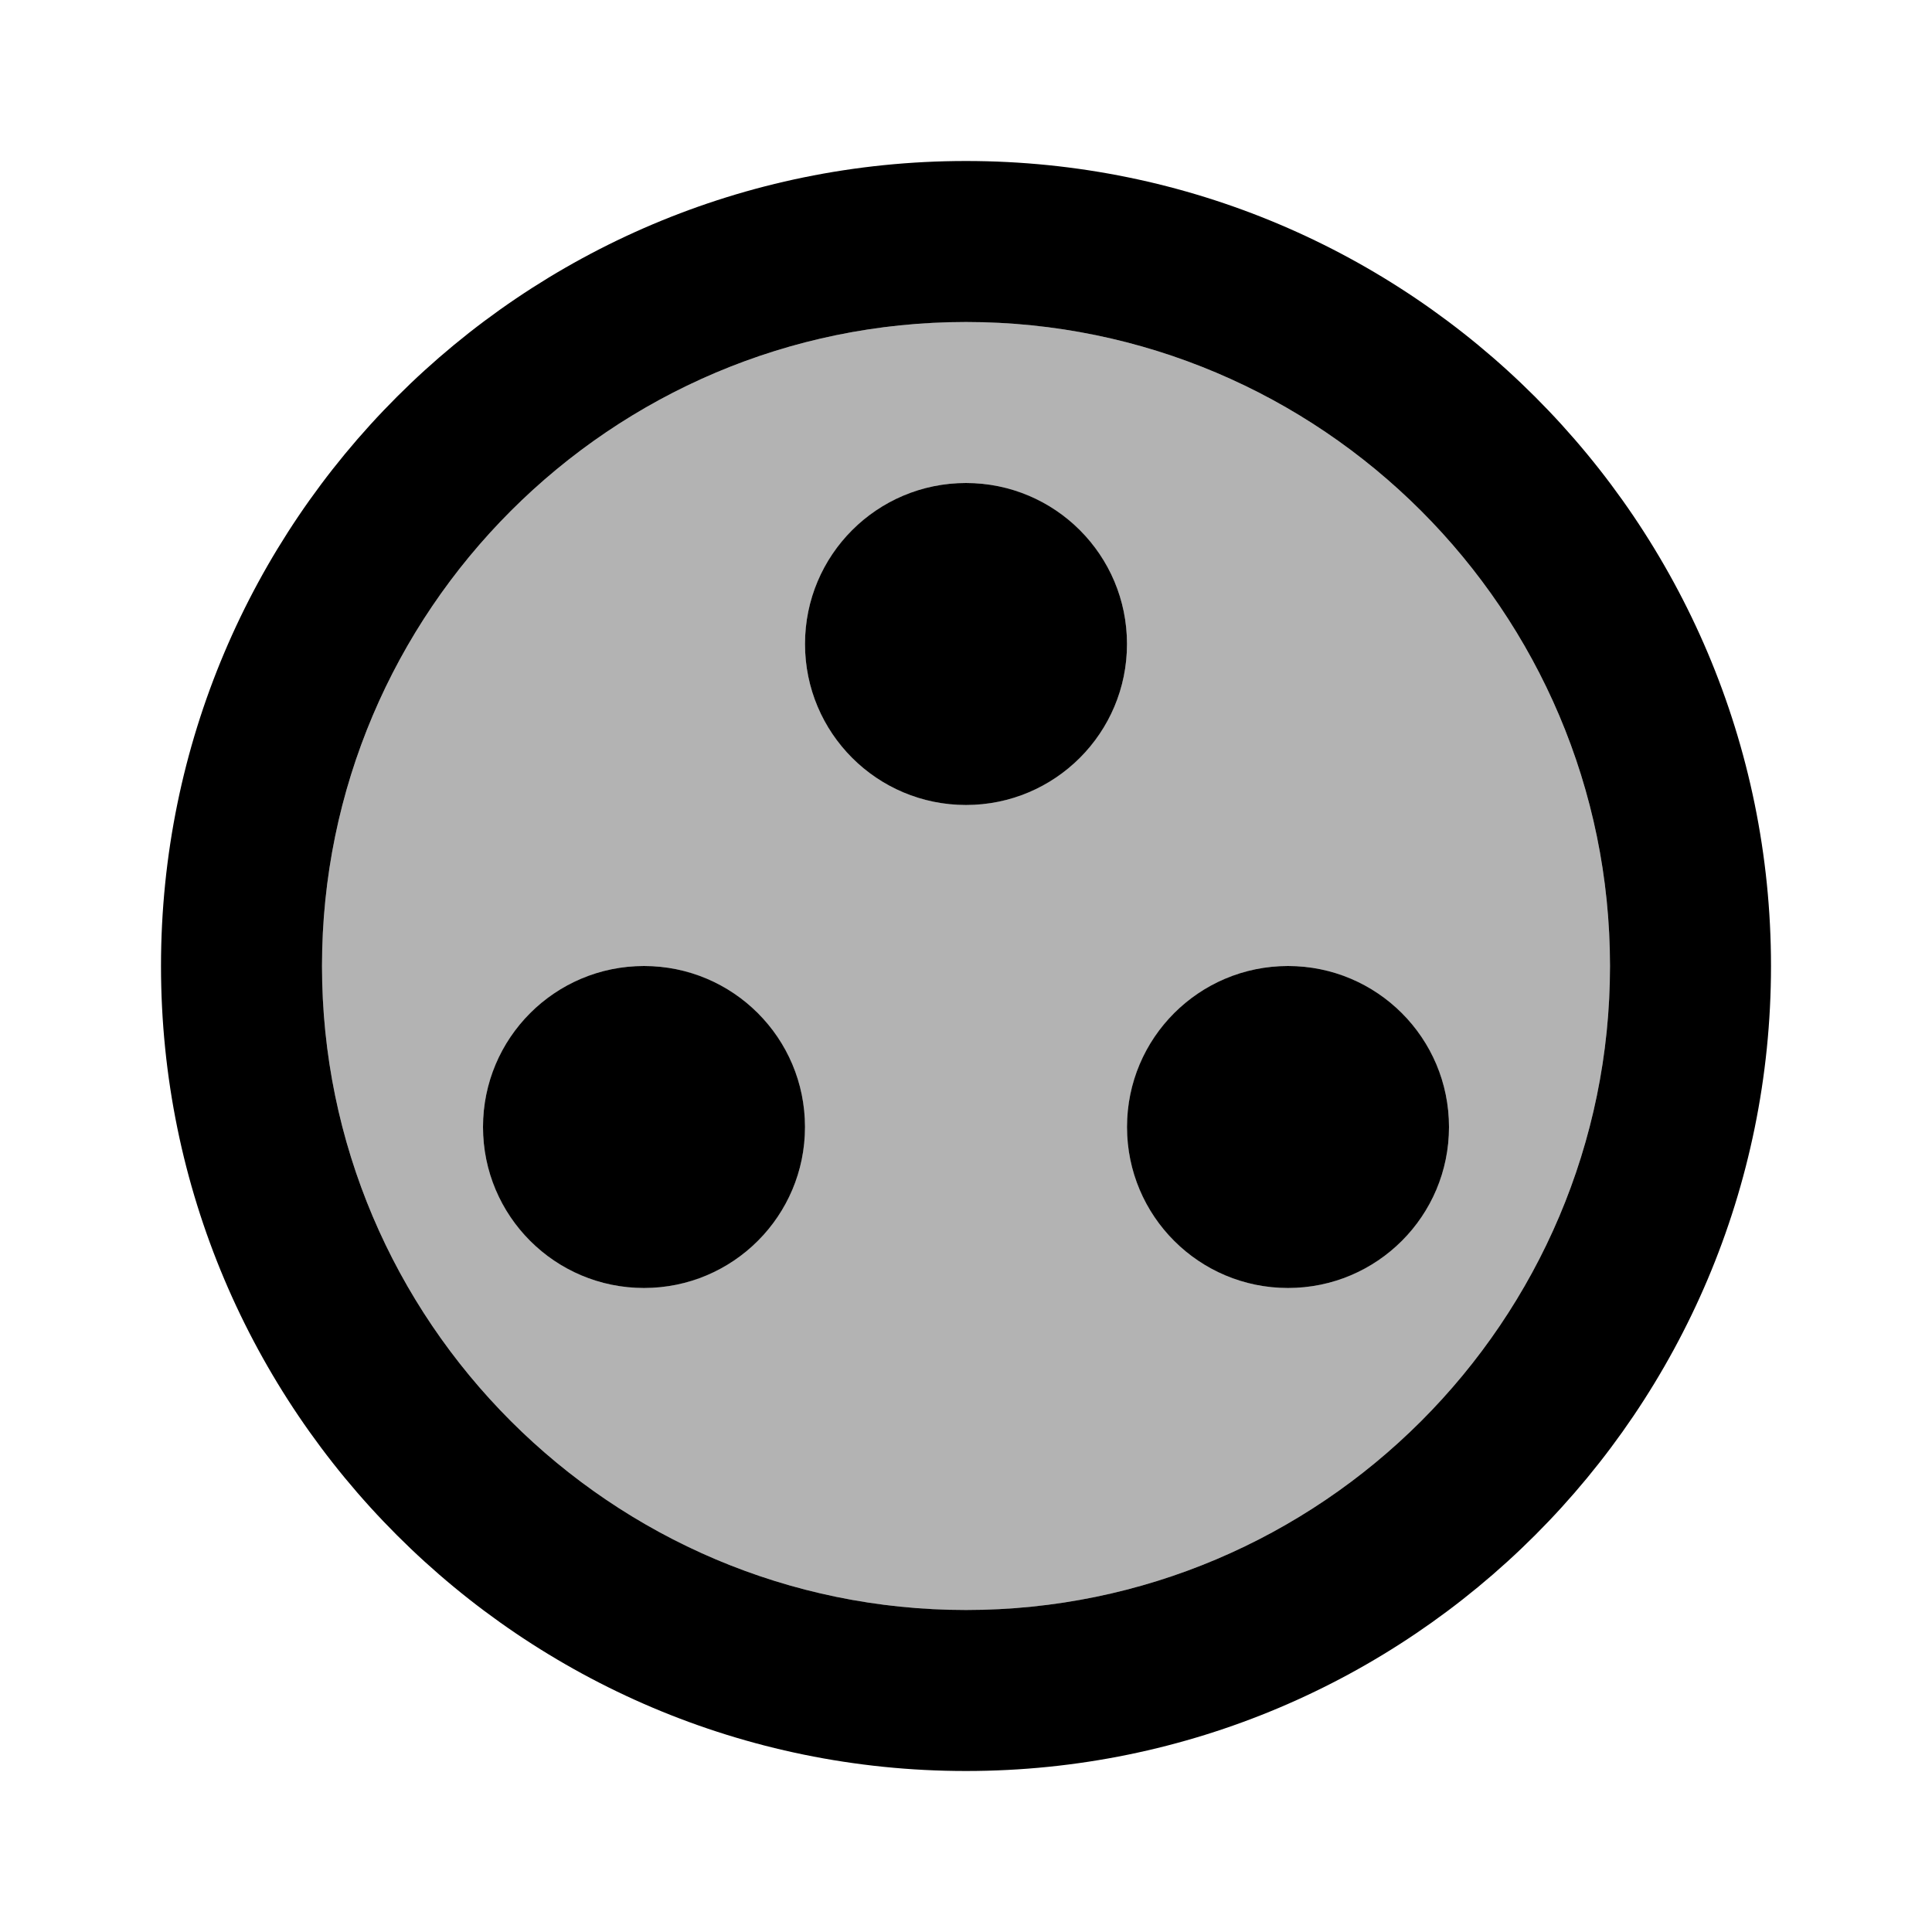 <svg xmlns="http://www.w3.org/2000/svg" viewBox="0 0 24 24" focusable="false">
  <path d="M12 4c-4.41 0-8 3.59-8 8s3.59 8 8 8 8-3.59 8-8-3.59-8-8-8zM8 16c-1.1 0-2-.9-2-2s.9-2 2-2 2 .9 2 2-.9 2-2 2zm4-6c-1.1 0-2-.9-2-2s.9-2 2-2 2 .9 2 2-.9 2-2 2zm4 6c-1.1 0-2-.9-2-2s.9-2 2-2 2 .9 2 2-.9 2-2 2z" opacity=".3"/>
  <path d="M12 2C6.48 2 2 6.48 2 12s4.48 10 10 10 10-4.48 10-10S17.52 2 12 2zm0 18c-4.41 0-8-3.59-8-8s3.59-8 8-8 8 3.59 8 8-3.59 8-8 8z"/>
  <circle cx="8" cy="14" r="2"/>
  <circle cx="12" cy="8" r="2"/>
  <circle cx="16" cy="14" r="2"/>
</svg>
